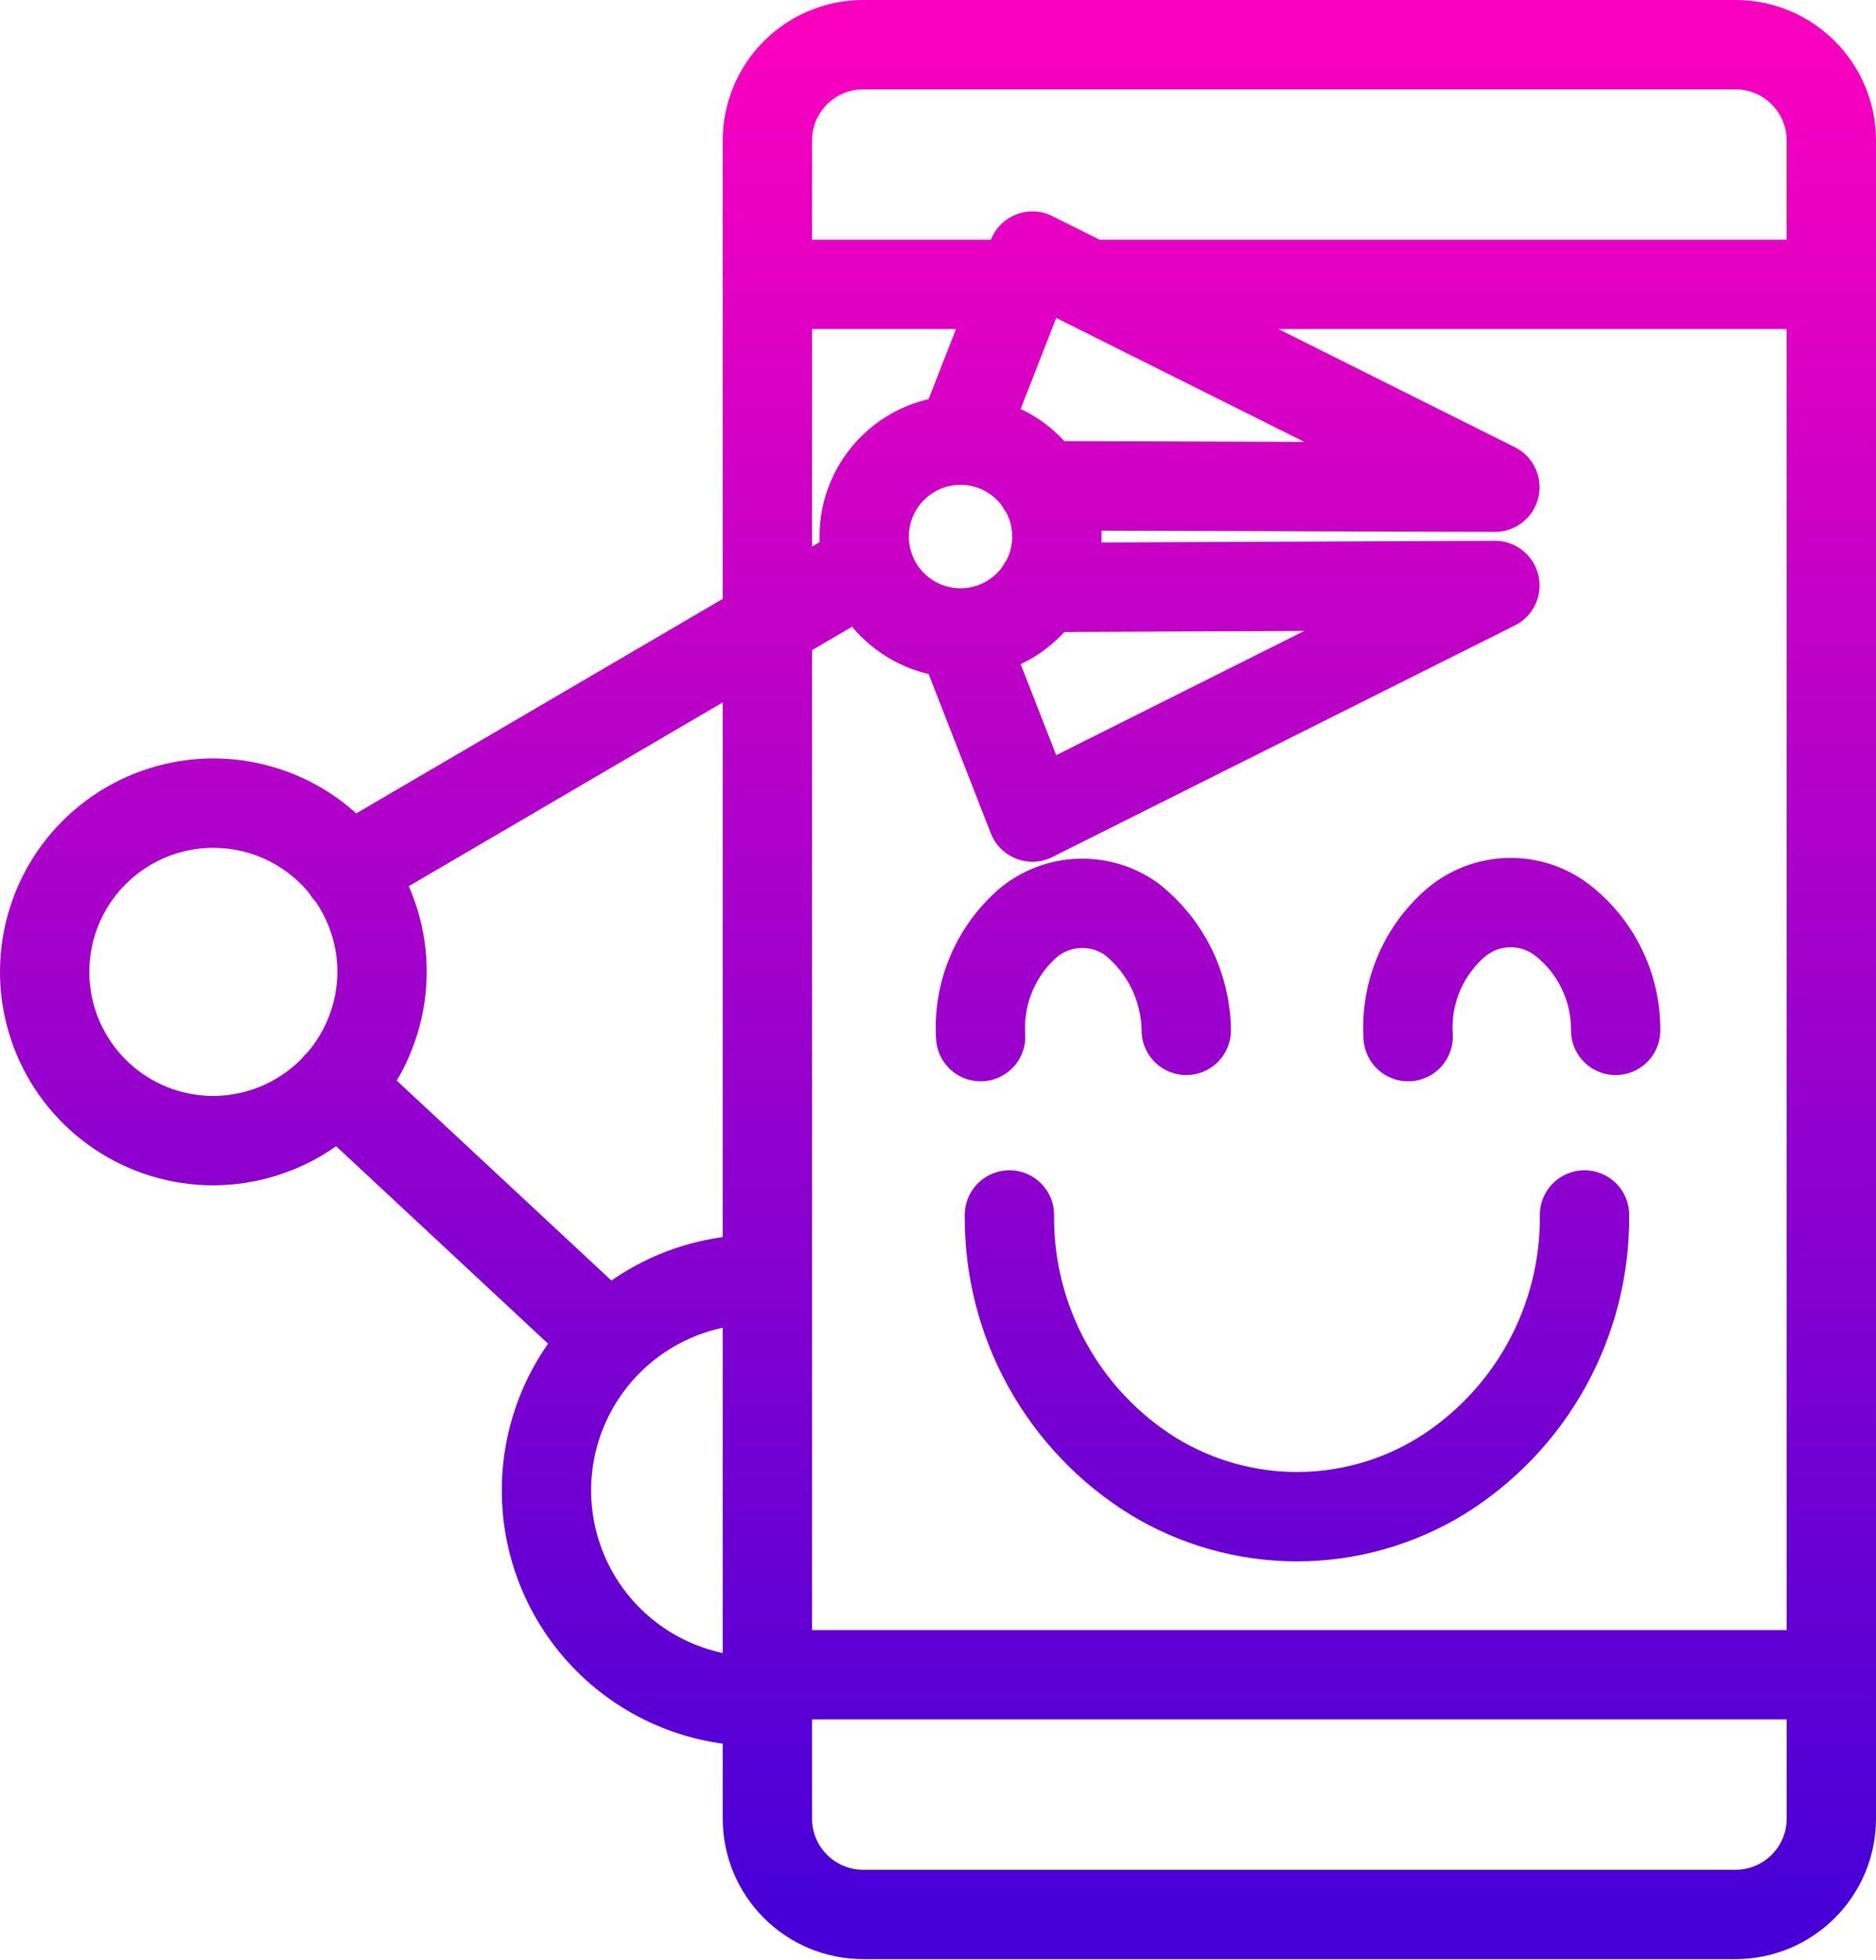 <svg width="2100" height="2193" viewBox="0 0 2100 2193" fill="none" xmlns="http://www.w3.org/2000/svg">
<path d="M1166.42 657.296L1673.39 655.15L1155.69 914.27L1075.21 708.262M1075.21 708.262C1134.77 708.262 1183.05 659.984 1183.05 600.429C1183.05 540.875 1134.77 492.597 1075.21 492.597M1075.21 708.262C1015.66 708.262 967.382 659.984 967.382 600.429C967.382 540.875 1015.66 492.597 1075.21 492.597M1576.29 1159.98C1574.72 1135.99 1578.75 1111.97 1588.06 1089.81C1597.37 1067.66 1611.71 1047.96 1629.94 1032.3C1646.25 1018.57 1666.72 1010.73 1688.03 1010.05C1709.34 1009.37 1730.26 1015.88 1747.43 1028.54C1766.58 1043.12 1782.08 1061.95 1792.7 1083.55C1803.31 1105.16 1808.75 1128.93 1808.58 1153M1097.75 1159.98C1096.22 1136 1100.27 1111.99 1109.58 1089.84C1118.89 1067.69 1133.2 1047.99 1151.39 1032.3C1167.54 1019.09 1187.58 1011.56 1208.43 1010.89C1229.28 1010.21 1249.77 1016.41 1266.74 1028.54C1285.57 1043.42 1300.83 1062.31 1311.41 1083.85C1321.99 1105.38 1327.63 1129.01 1327.9 1153M1773.71 1359.55C1774.27 1418.01 1759.76 1475.62 1731.57 1526.84C1703.38 1578.05 1662.46 1621.14 1612.77 1651.93C1564.29 1681.51 1508.61 1697.15 1451.82 1697.15C1395.04 1697.15 1339.35 1681.51 1290.88 1651.93C1241.19 1621.14 1200.27 1578.05 1172.08 1526.84C1143.89 1475.62 1129.37 1418.01 1129.94 1359.55M377.253 1215.24L681.438 1498.5M859.013 1431.97C827.103 1430.45 795.217 1435.42 765.284 1446.58C735.352 1457.75 707.996 1474.87 684.875 1496.91C661.754 1518.96 643.348 1545.47 630.772 1574.83C618.196 1604.2 611.711 1635.81 611.711 1667.76C611.711 1699.7 618.196 1731.32 630.772 1760.68C643.348 1790.05 661.754 1816.56 684.875 1838.6C707.996 1860.65 735.352 1877.77 765.284 1888.93C795.217 1900.09 827.103 1905.06 859.013 1903.54M1219.53 318.241H2050M859.013 1874.03H2050M1143.35 318.241H859.013M972.21 632.618L389.056 973.82M1075.21 492.597L1155.69 286.588L1673.39 545.172L1166.42 543.562M966.309 50H1942.7C2001.96 50 2050 98.038 2050 157.296V2034.98C2050 2094.24 2001.96 2142.27 1942.7 2142.27H966.309C907.051 2142.27 859.013 2094.24 859.013 2034.98V157.296C859.013 98.038 907.051 50 966.309 50ZM427.682 1087.55C427.541 1137.59 407.6 1185.54 372.216 1220.93C336.832 1256.31 288.882 1276.25 238.841 1276.39C201.492 1276.39 164.982 1265.32 133.927 1244.57C102.872 1223.82 78.668 1194.33 64.375 1159.82C50.082 1125.31 46.342 1087.34 53.629 1050.71C60.915 1014.08 78.9 980.433 105.31 954.023C131.72 927.613 165.369 909.627 202 902.341C238.632 895.055 276.602 898.794 311.108 913.087C345.614 927.38 375.107 951.584 395.857 982.639C416.607 1013.69 427.682 1050.2 427.682 1087.55Z" stroke="url(#paint0_linear_32_291)" stroke-width="100" stroke-linecap="round" stroke-linejoin="round"/>
<defs>
<linearGradient id="paint0_linear_32_291" x1="1050" y1="50" x2="1050" y2="2142.27" gradientUnits="userSpaceOnUse">
<stop stop-color="#F900BF"/>
<stop offset="1" stop-color="#4700D8"/>
</linearGradient>
</defs>
</svg>
